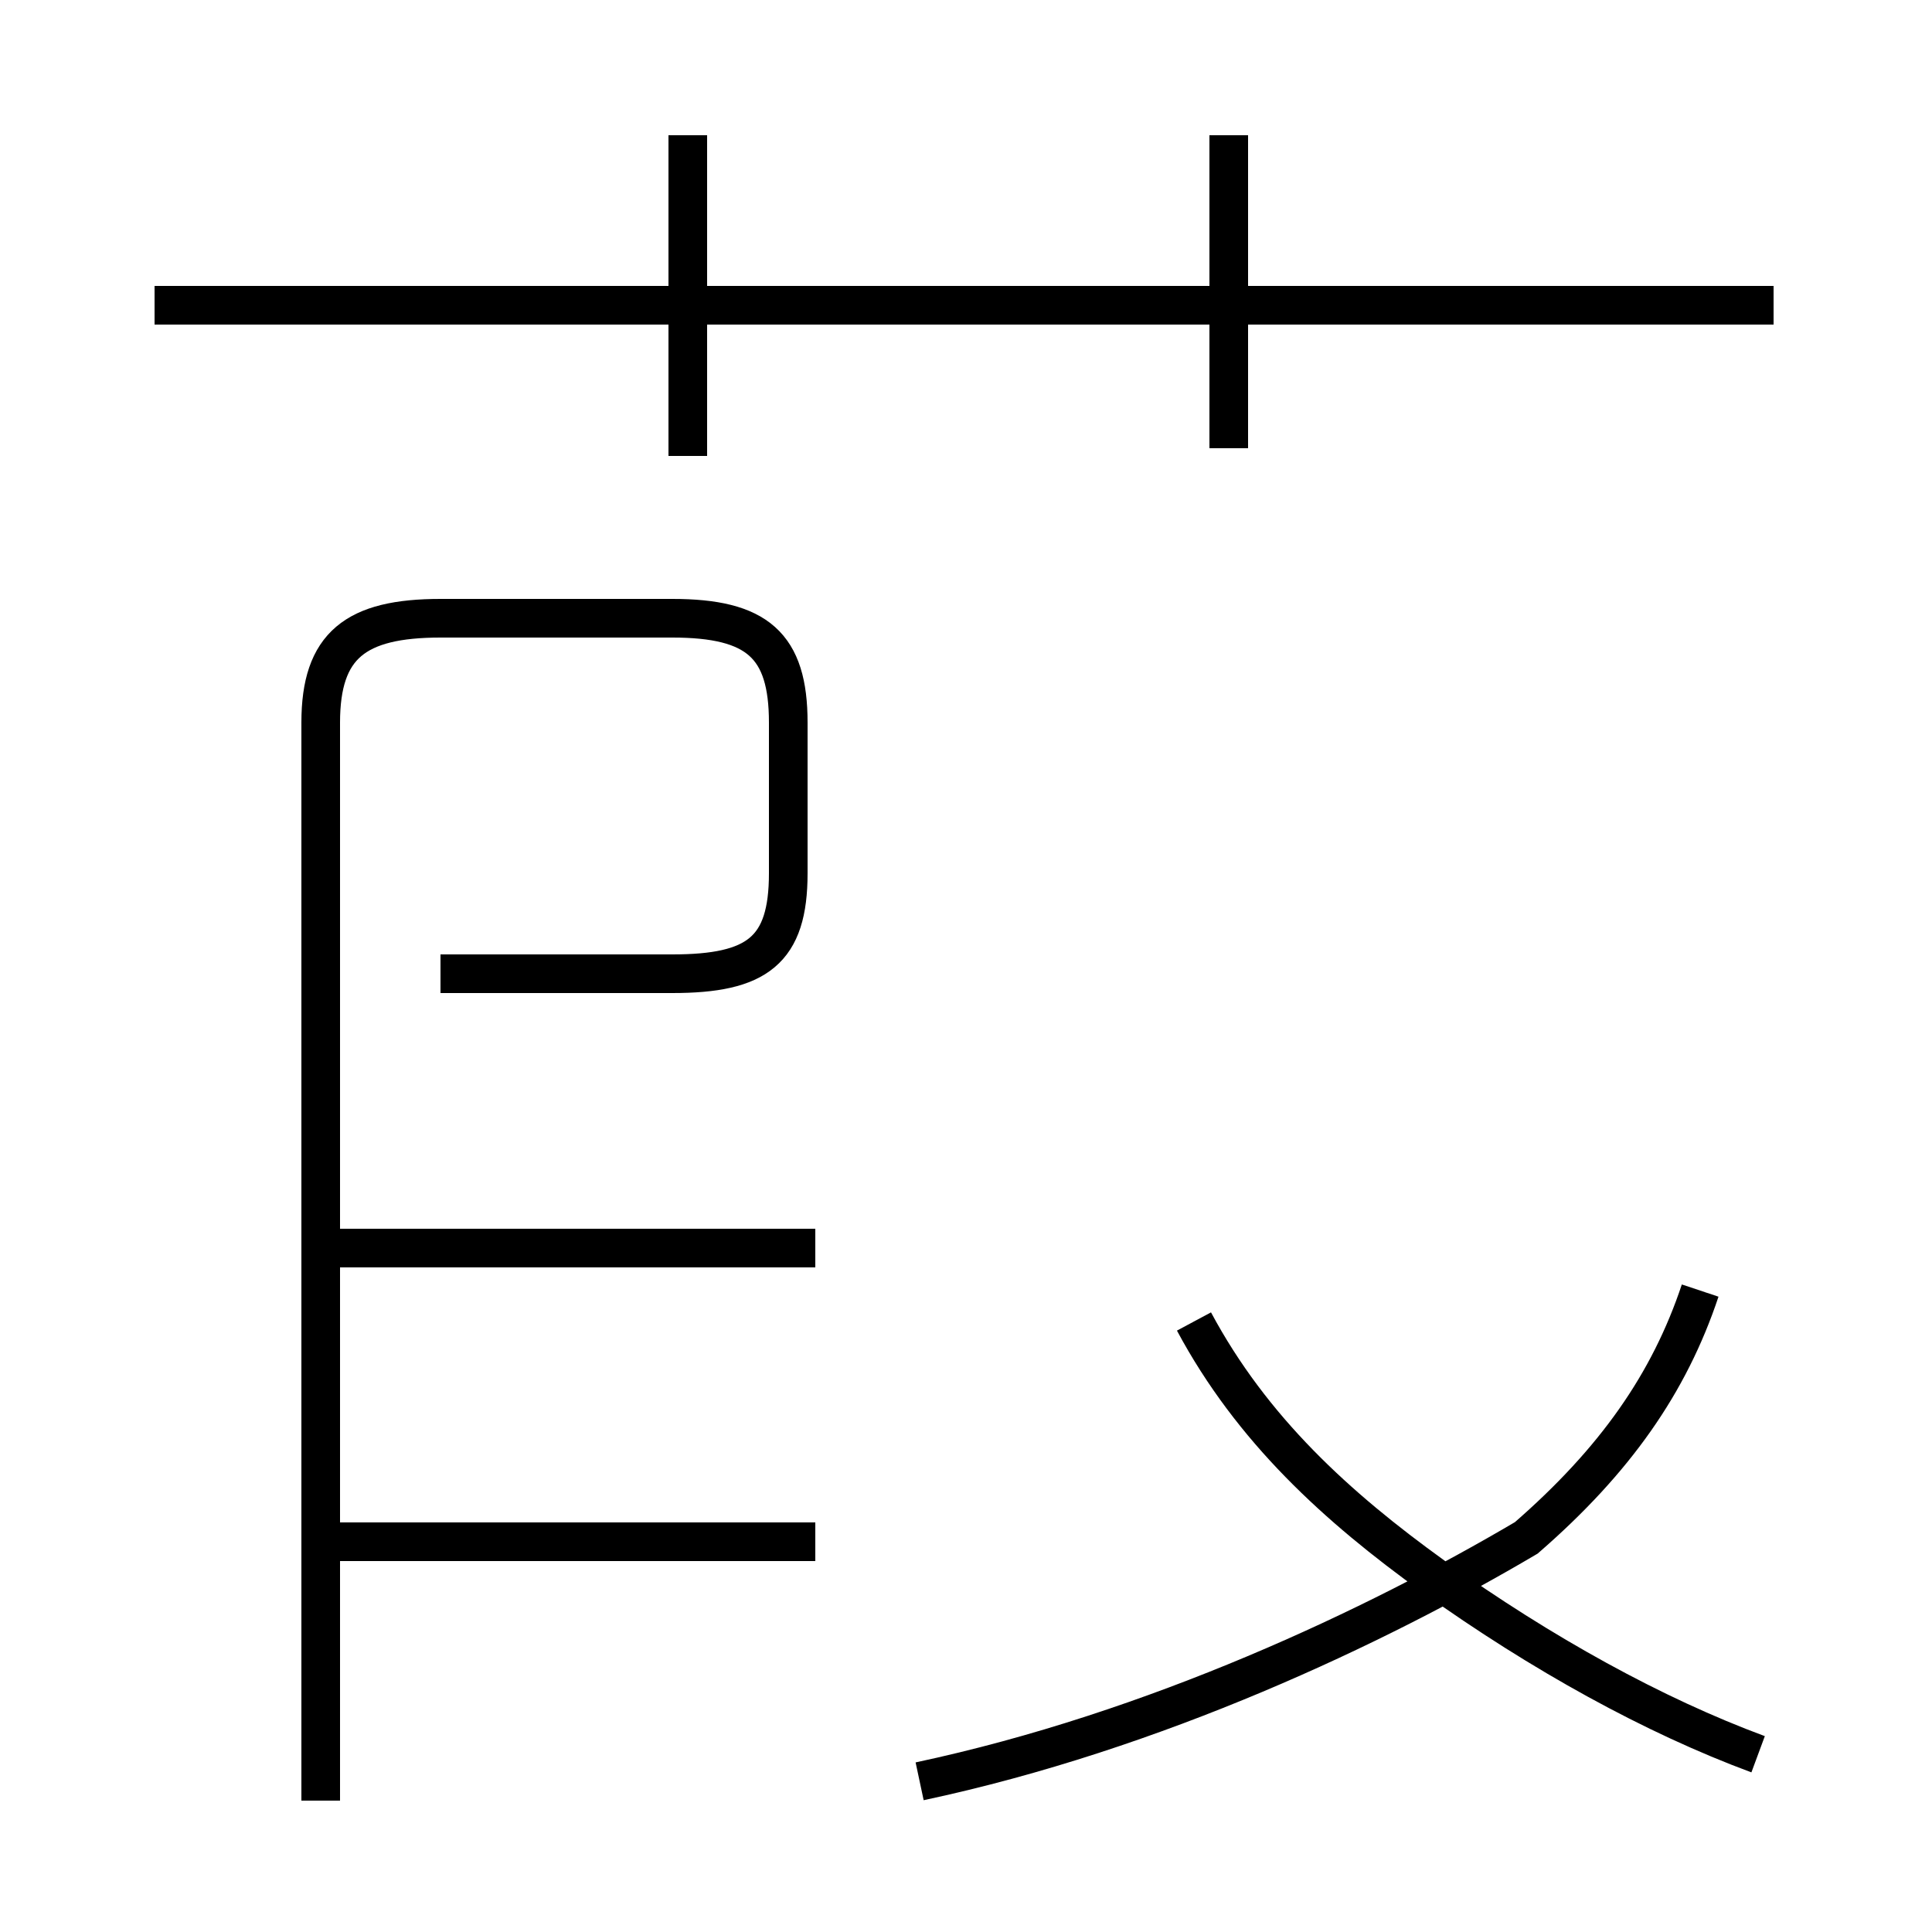 <?xml version='1.0' encoding='utf8'?>
<svg viewBox="0.0 -44.0 50.0 50.0" version="1.1" xmlns="http://www.w3.org/2000/svg">
<rect x="0.0" y="-44.0" width="50.0" height="50.0" fill="#808080" stroke="none"/>
<rect x="-1000" y="-1000" width="2000" height="2000" stroke="white" fill="white"/>
<g style="fill:none; stroke:#000000;  stroke-width:1">
<path d="M 11.4 18.8 L 17.4 18.8 C 19.6 18.8 20.4 19.4 20.4 21.4 L 20.4 25.3 C 20.4 27.3 19.6 28.0 17.4 28.0 L 11.4 28.0 C 9.2 28.0 8.3 27.3 8.3 25.3 L 8.3 -2.6 M 21.1 4.1 L 8.3 4.1 M 21.1 11.7 L 8.3 11.7 M 17.8 32.2 L 17.8 40.5 M 45.9 36.1 L 4.0 36.1 M 31.8 32.4 L 31.8 40.5 M 45.5 -1.4 C 42.8 -0.4 39.9 1.2 37.1 3.2 C 34.6 5.0 32.4 7.0 30.9 9.8 M 23.8 -2.1 C 29.9 -0.8 35.6 1.9 39.5 4.2 C 41.8 6.2 43.2 8.2 44.0 10.6" transform="scale(1, -1)" />
</g>
</svg>